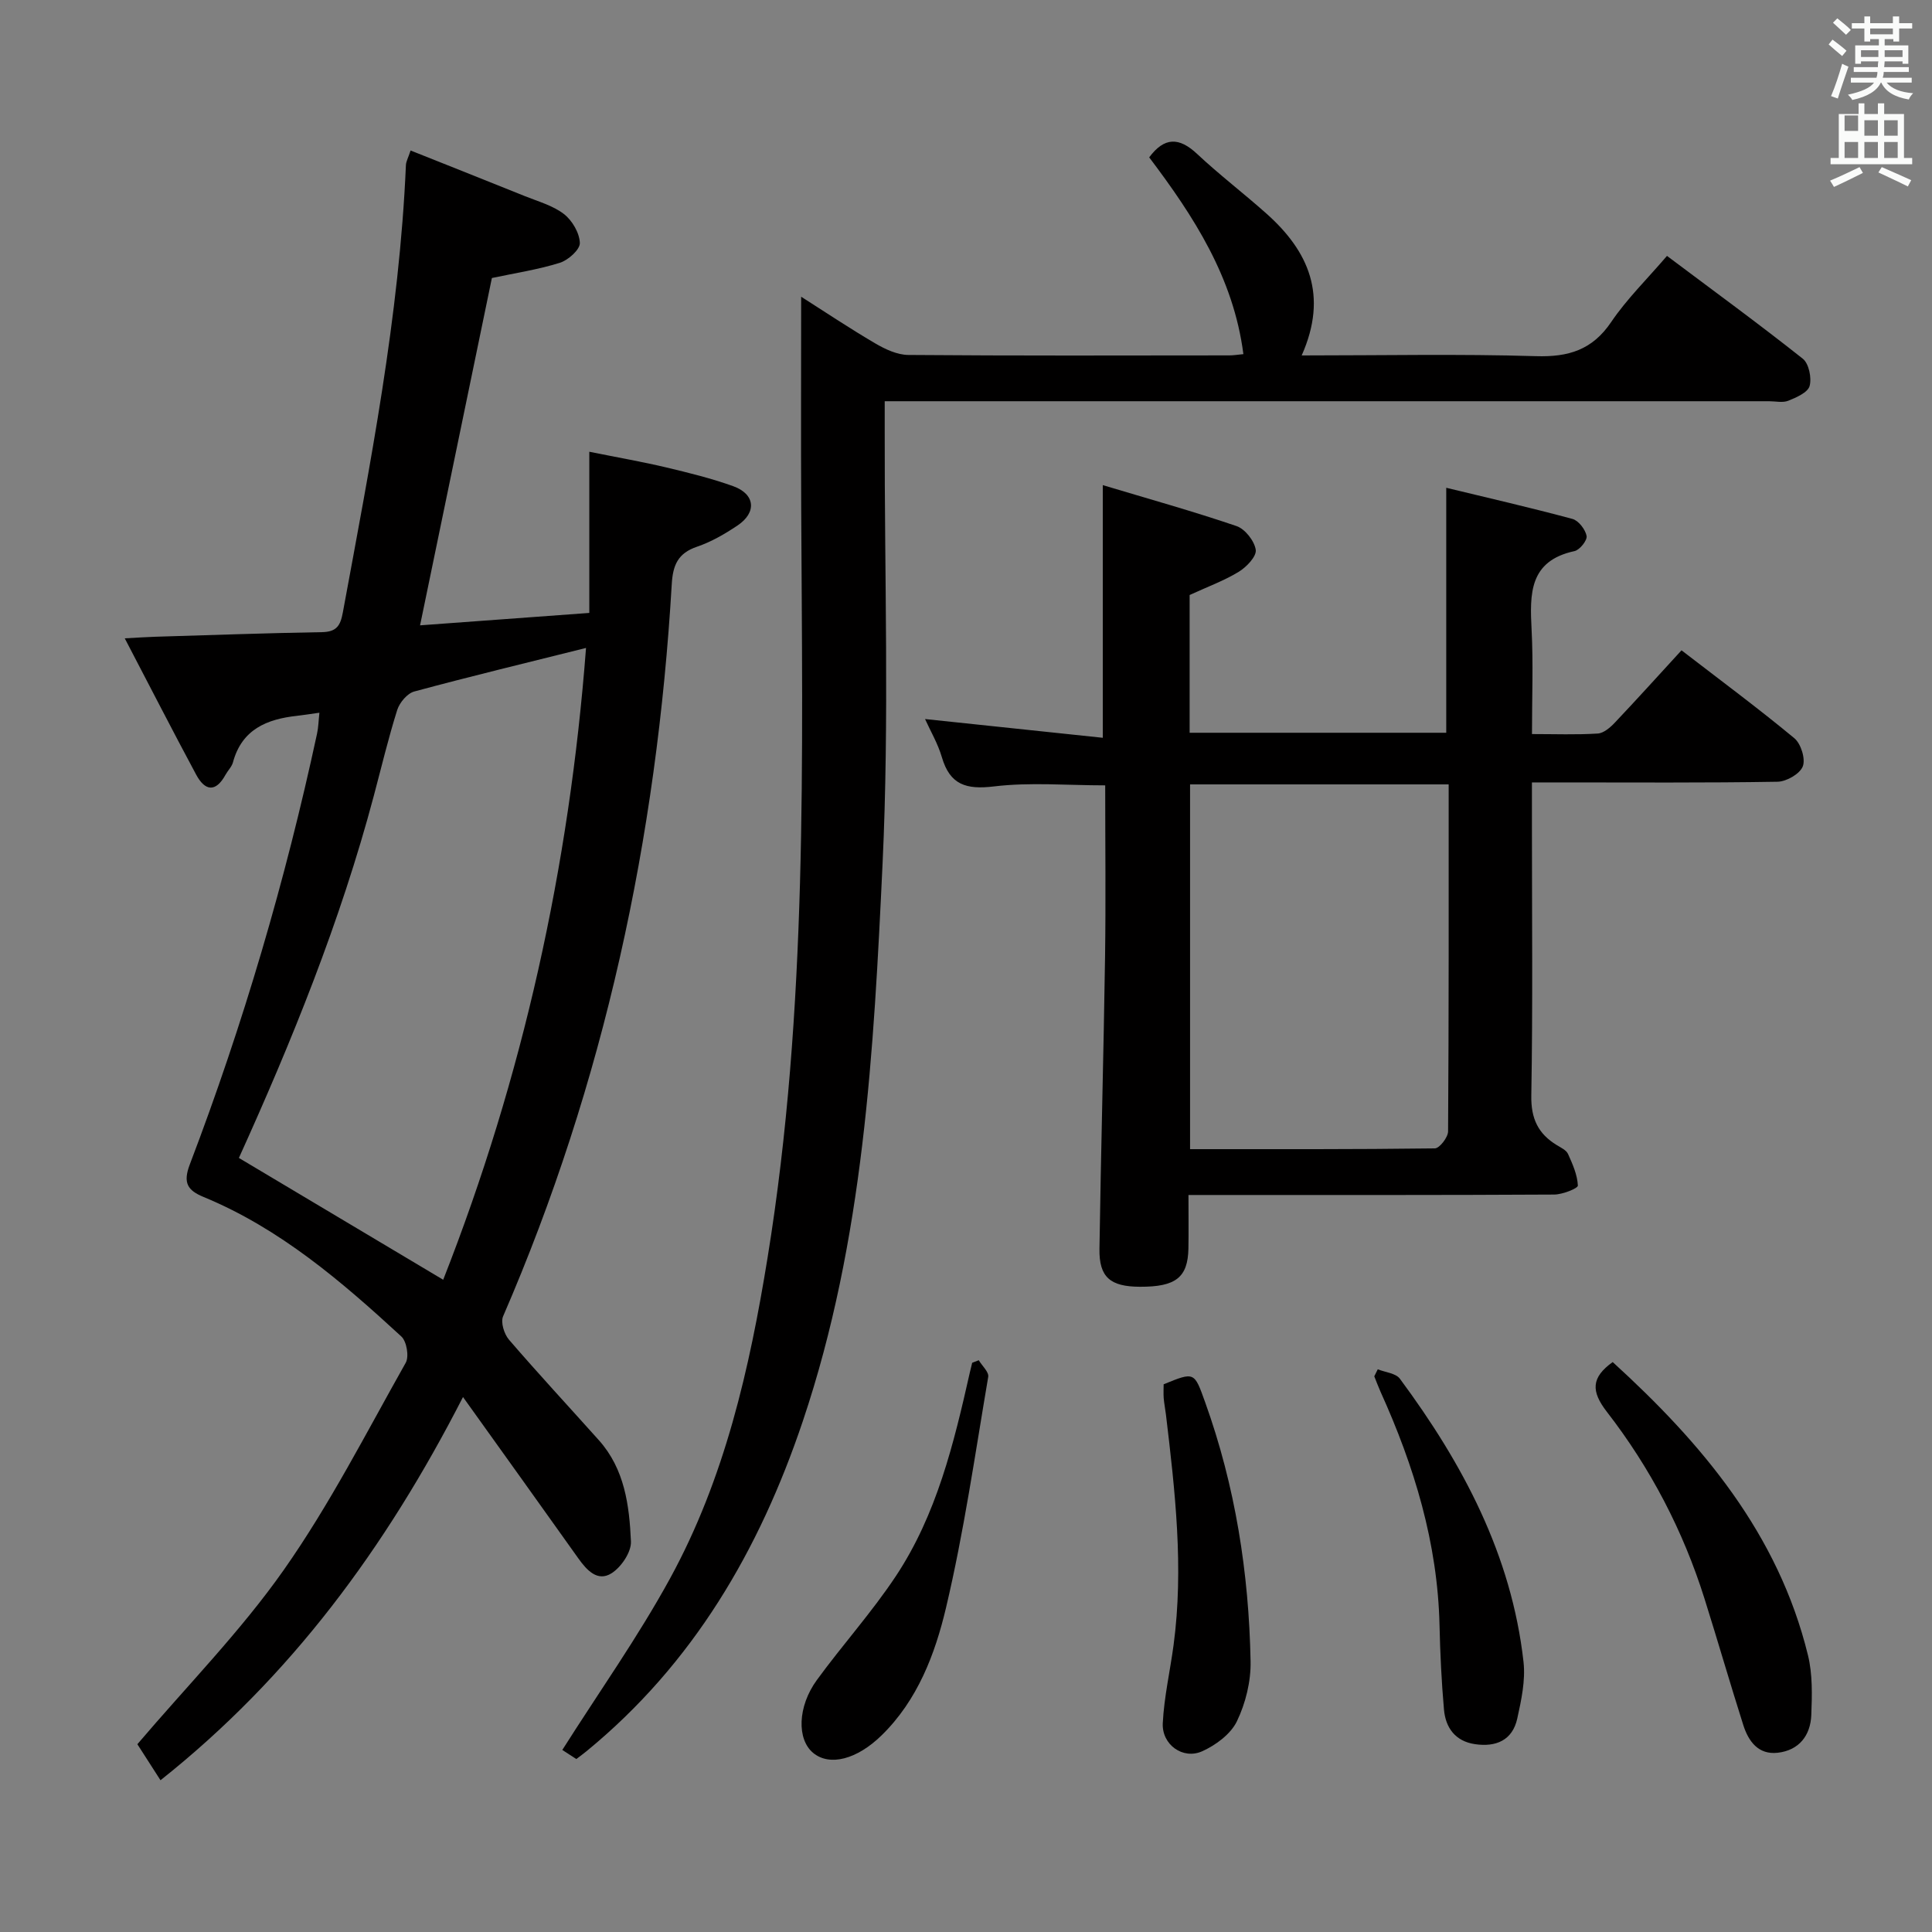 <svg enable-background="new 0 0 400 400" viewBox="0 0 400 400" xmlns="http://www.w3.org/2000/svg"><rect x="0" y="0" width="400" height="400" fill="#808080" stroke="none"/><path d="m378.6 9.2.8-1c.9.7 1.9 1.4 2.9 2.3l-.9 1.1c-1.1-.9-2-1.7-2.8-2.4zm.5 10.7c.9-2.1 1.6-4.3 2.3-6.7.4.2.8.4 1.3.6-.7 2.1-1.5 4.3-2.2 6.6zm.4-15.2.9-.9c1 .8 2 1.6 2.8 2.4l-1 1c-1-.9-1.9-1.8-2.7-2.5zm12.5-1.3h1.2v1.4h2.7v1.1h-2.7v2.7h-1.2v-.5h-1.8v1.3h4.9v3.8h-1.2v-.5h-3.7c0 .4-.1.9-.1 1.2h5.1v1h-5.2c0 .5-.1.9-.2 1.2h6v1h-5.2c1.1 1.3 2.9 2 5.5 2.2-.4.4-.7.8-.9 1.3-2.9-.5-4.8-1.6-5.7-3.5h-.1c-.8 1.7-2.7 2.9-5.9 3.6-.2-.4-.6-.8-.9-1.1 2.8-.6 4.6-1.4 5.4-2.5h-4.8v-1h5.3c.1-.3.2-.7.2-1.2h-4.9v-1h5c0-.4 0-.8.1-1.2h-3.6v.5h-1.2v-3.8h4.9v-1.3h-1.8v.5h-1.2v-2.7h-2.6v-1.1h2.6v-1.4h1.2v1.4h4.7v-1.4zm-6.7 8.4h3.6c0-.4 0-.9 0-1.4h-3.6zm1.9-4.7h4.7v-1.2h-4.7zm6.7 3.3h-3.7v1.4h3.7z" fill="#fafbfa"/><path d="m384.7 21.4h1.3v2.2h2.8v-2.2h1.3v2.2h4.1v9.1h1.7v1.3h-16.9v-1.3h1.7v-9.1h4.1v-2.2zm.3 13.2.7 1.2c-1.8.9-3.8 1.9-6 2.9-.2-.4-.5-.8-.8-1.3 2.4-1 4.4-2 6.1-2.8zm-3.1-7.5h2.8v-3.2h-2.8v4.2zm0 5.6h2.8v-3.3h-2.8zm4.1-4.6h2.8v-3.2h-2.8zm0 4.6h2.8v-3.3h-2.8zm3.6 1.9c2.1.9 4.1 1.8 6.1 2.7l-.7 1.3c-2.2-1.1-4.2-2-6.1-2.9zm3.3-9.7h-2.8v3.2h2.8zm-2.8 7.8h2.8v-3.3h-2.8z" fill="#fafbfa"/><g fill="#010000"><path d="m66.13 147.56c-1.98.28-3.29.49-4.61.64-6.27.68-11.45 2.8-13.29 9.64-.25.92-1.05 1.68-1.53 2.55-2.06 3.76-4.28 3.37-6.1-.03-4.85-9.03-9.52-18.15-14.77-28.2 2.94-.16 4.66-.28 6.38-.33 11.47-.34 22.95-.76 34.42-.95 3.02-.05 3.84-1.29 4.35-4.07 5.66-30.69 11.71-61.31 13.06-92.61.03-.77.47-1.52.97-3.04 8.04 3.2 15.84 6.29 23.62 9.43 2.77 1.12 5.82 1.95 8.12 3.72 1.71 1.32 3.23 3.91 3.3 5.99.05 1.37-2.4 3.56-4.14 4.11-4.55 1.42-9.33 2.14-14.07 3.15-4.91 23.74-9.83 47.53-14.87 71.91 11.67-.86 22.88-1.68 35.04-2.57 0-10.91 0-21.61 0-33.37 6.05 1.22 11.01 2.08 15.9 3.24 4.68 1.11 9.37 2.27 13.89 3.89 4.56 1.64 4.93 5.44.89 8.14-2.61 1.75-5.43 3.39-8.38 4.39-3.95 1.34-5 3.8-5.23 7.75-3.08 52.49-13.95 103.2-34.92 151.59-.54 1.24.22 3.67 1.21 4.83 6.07 7.05 12.41 13.88 18.62 20.82 5.34 5.97 6.31 13.5 6.64 20.96.1 2.2-2.01 5.32-4.02 6.59-2.9 1.83-5.13-.64-6.89-3.11-7.68-10.81-15.42-21.58-23.86-33.38-16.06 31.35-35.74 57.99-62.63 79.34-1.82-2.83-3.5-5.46-4.79-7.46 10.33-12.14 21.38-23.37 30.32-36.09 9.51-13.53 17.09-28.43 25.24-42.88.73-1.29.2-4.43-.91-5.45-12.38-11.4-25.13-22.35-40.94-28.88-3.29-1.36-4.32-2.88-2.86-6.72 11.07-29.05 19.8-58.81 26.35-89.2.28-1.27.3-2.59.49-4.34zm-16.67 92.18c14.34 8.55 28.13 16.77 42.3 25.22 16.5-41.98 26.12-85.52 29.57-130.81-12.44 3.11-24.05 5.91-35.57 9.02-1.44.39-3.03 2.29-3.52 3.82-1.84 5.84-3.26 11.82-4.84 17.75-6.93 26.08-17.05 50.98-27.94 75z"/><path d="m228.32 100.44c9.45 2.84 18.66 5.4 27.69 8.48 1.77.6 3.71 3.08 3.98 4.92.19 1.36-1.92 3.57-3.53 4.55-3.06 1.86-6.49 3.11-10.16 4.8v28.52h53.13c0-16.6 0-33.15 0-50.72 8.69 2.1 17.45 4.11 26.13 6.45 1.26.34 2.67 2.18 2.93 3.52.17.9-1.43 2.91-2.51 3.14-9.41 2.03-9.26 8.86-8.88 16.27.36 6.95.08 13.93.08 21.61 4.78 0 9.22.17 13.62-.11 1.24-.08 2.61-1.27 3.56-2.28 4.56-4.82 9.01-9.75 13.78-14.95 7.98 6.15 15.84 11.97 23.36 18.2 1.37 1.14 2.35 4.29 1.75 5.83-.6 1.55-3.38 3.15-5.23 3.18-14.99.25-29.98.14-44.97.14-1.78 0-3.57 0-5.88 0v9.39c0 18.49.19 36.98-.13 55.47-.08 4.76 1.42 7.88 5.27 10.23.85.52 1.96 1.03 2.33 1.83.95 2.1 1.94 4.33 2.04 6.55.02.58-3.17 1.85-4.9 1.86-23.15.13-46.31.09-69.46.09-1.95 0-3.9 0-6.26 0 0 4.14.05 7.61-.01 11.08-.12 6-2.62 7.95-10.03 7.92-6.16-.02-8.48-1.97-8.39-7.85.3-20.13.86-40.26 1.16-60.39.17-11.8.03-23.61.03-35.57-7.91 0-15.56-.68-23.02.22-5.75.69-9.12-.31-10.8-6.06-.83-2.83-2.38-5.45-3.48-7.89 12.18 1.28 24.31 2.56 36.8 3.88 0-17.57 0-34.11 0-52.31zm71.61 61.96c-18.25 0-35.94 0-53.54 0v75.52c17.11 0 33.89.06 50.68-.16.97-.01 2.73-2.29 2.74-3.52.16-23.8.12-47.61.12-71.84z"/><path d="m269.5 73.59c16.87 0 32.69-.33 48.48.15 6.75.21 11.68-1.27 15.6-7.07 3.22-4.76 7.42-8.86 11.55-13.69 9.63 7.22 19.01 14.07 28.11 21.28 1.27 1 1.88 3.98 1.42 5.66-.38 1.35-2.74 2.37-4.42 3.05-1.15.46-2.63.1-3.96.1-58.82 0-117.64 0-176.47 0-1.97 0-3.95 0-6.64 0v6.18c-.06 29.83.96 59.7-.44 89.47-1.83 38.93-3.9 78.01-16.51 115.5-8.98 26.7-22.71 50.25-44.79 68.35-.63.52-1.3 1-2.11 1.62-1.27-.83-2.5-1.62-2.9-1.88 7.58-11.97 15.67-23.37 22.33-35.55 11.28-20.64 16.44-43.35 20.17-66.39 8.36-51.52 7.21-103.46 6.96-155.37-.07-14.45-.01-28.91-.01-43.57 4.79 3.05 9.98 6.52 15.35 9.67 2.06 1.21 4.54 2.37 6.84 2.39 22.16.18 44.32.11 66.49.09.82 0 1.63-.14 2.88-.26-2.05-15.9-10.31-28.57-19.5-40.74 3.13-4.22 6.19-4.21 9.91-.72 4.61 4.32 9.65 8.16 14.37 12.37 8.7 7.75 12.83 16.9 7.29 29.36z"/><path d="m333.89 282c18.47 16.83 34.29 35.56 40.43 60.7.97 3.95.85 8.26.69 12.38-.17 4.25-2.55 7.31-6.96 7.81-4.01.45-6.05-2.37-7.12-5.73-2.76-8.69-5.29-17.46-8.03-26.17-4.43-14.09-11.2-27.05-20.21-38.68-3.3-4.26-3.28-7.1 1.2-10.31z"/><path d="m240.92 286.6c6.43-2.62 6.33-2.58 8.6 3.74 6.23 17.34 9.05 35.3 9.4 53.63.08 4.16-1.03 8.67-2.84 12.42-1.28 2.64-4.37 4.93-7.18 6.19-3.98 1.79-8.38-1.36-8.16-5.81.27-5.43 1.52-10.8 2.24-16.21 2.13-15.97.31-31.81-1.58-47.65-.14-1.15-.37-2.29-.47-3.45-.07-.97-.01-1.95-.01-2.86z"/><path d="m202.64 281.62c.69 1.16 2.13 2.44 1.96 3.45-2.72 15.99-5.02 32.09-8.75 47.85-2.27 9.57-5.88 19.09-13.32 26.36-5.1 4.99-10.74 6.46-14.16 3.65-3.4-2.79-3.27-9.59.76-15.11 5.29-7.25 11.34-13.97 16.3-21.43 8.51-12.8 12.06-27.57 15.39-42.34.14-.64.31-1.27.46-1.9.46-.17.91-.35 1.36-.53z"/><path d="m285.25 283.5c1.56.63 3.73.8 4.58 1.95 13.02 17.57 23.13 36.51 25.6 58.65.42 3.81-.45 7.86-1.29 11.68-.99 4.54-4.42 5.97-8.76 5.33-4.06-.6-6.08-3.37-6.42-7.15-.51-5.79-.79-11.6-.92-17.41-.38-17.07-5.24-32.99-12.21-48.39-.47-1.05-.87-2.14-1.3-3.21.24-.48.48-.97.72-1.45z"/></g></svg>